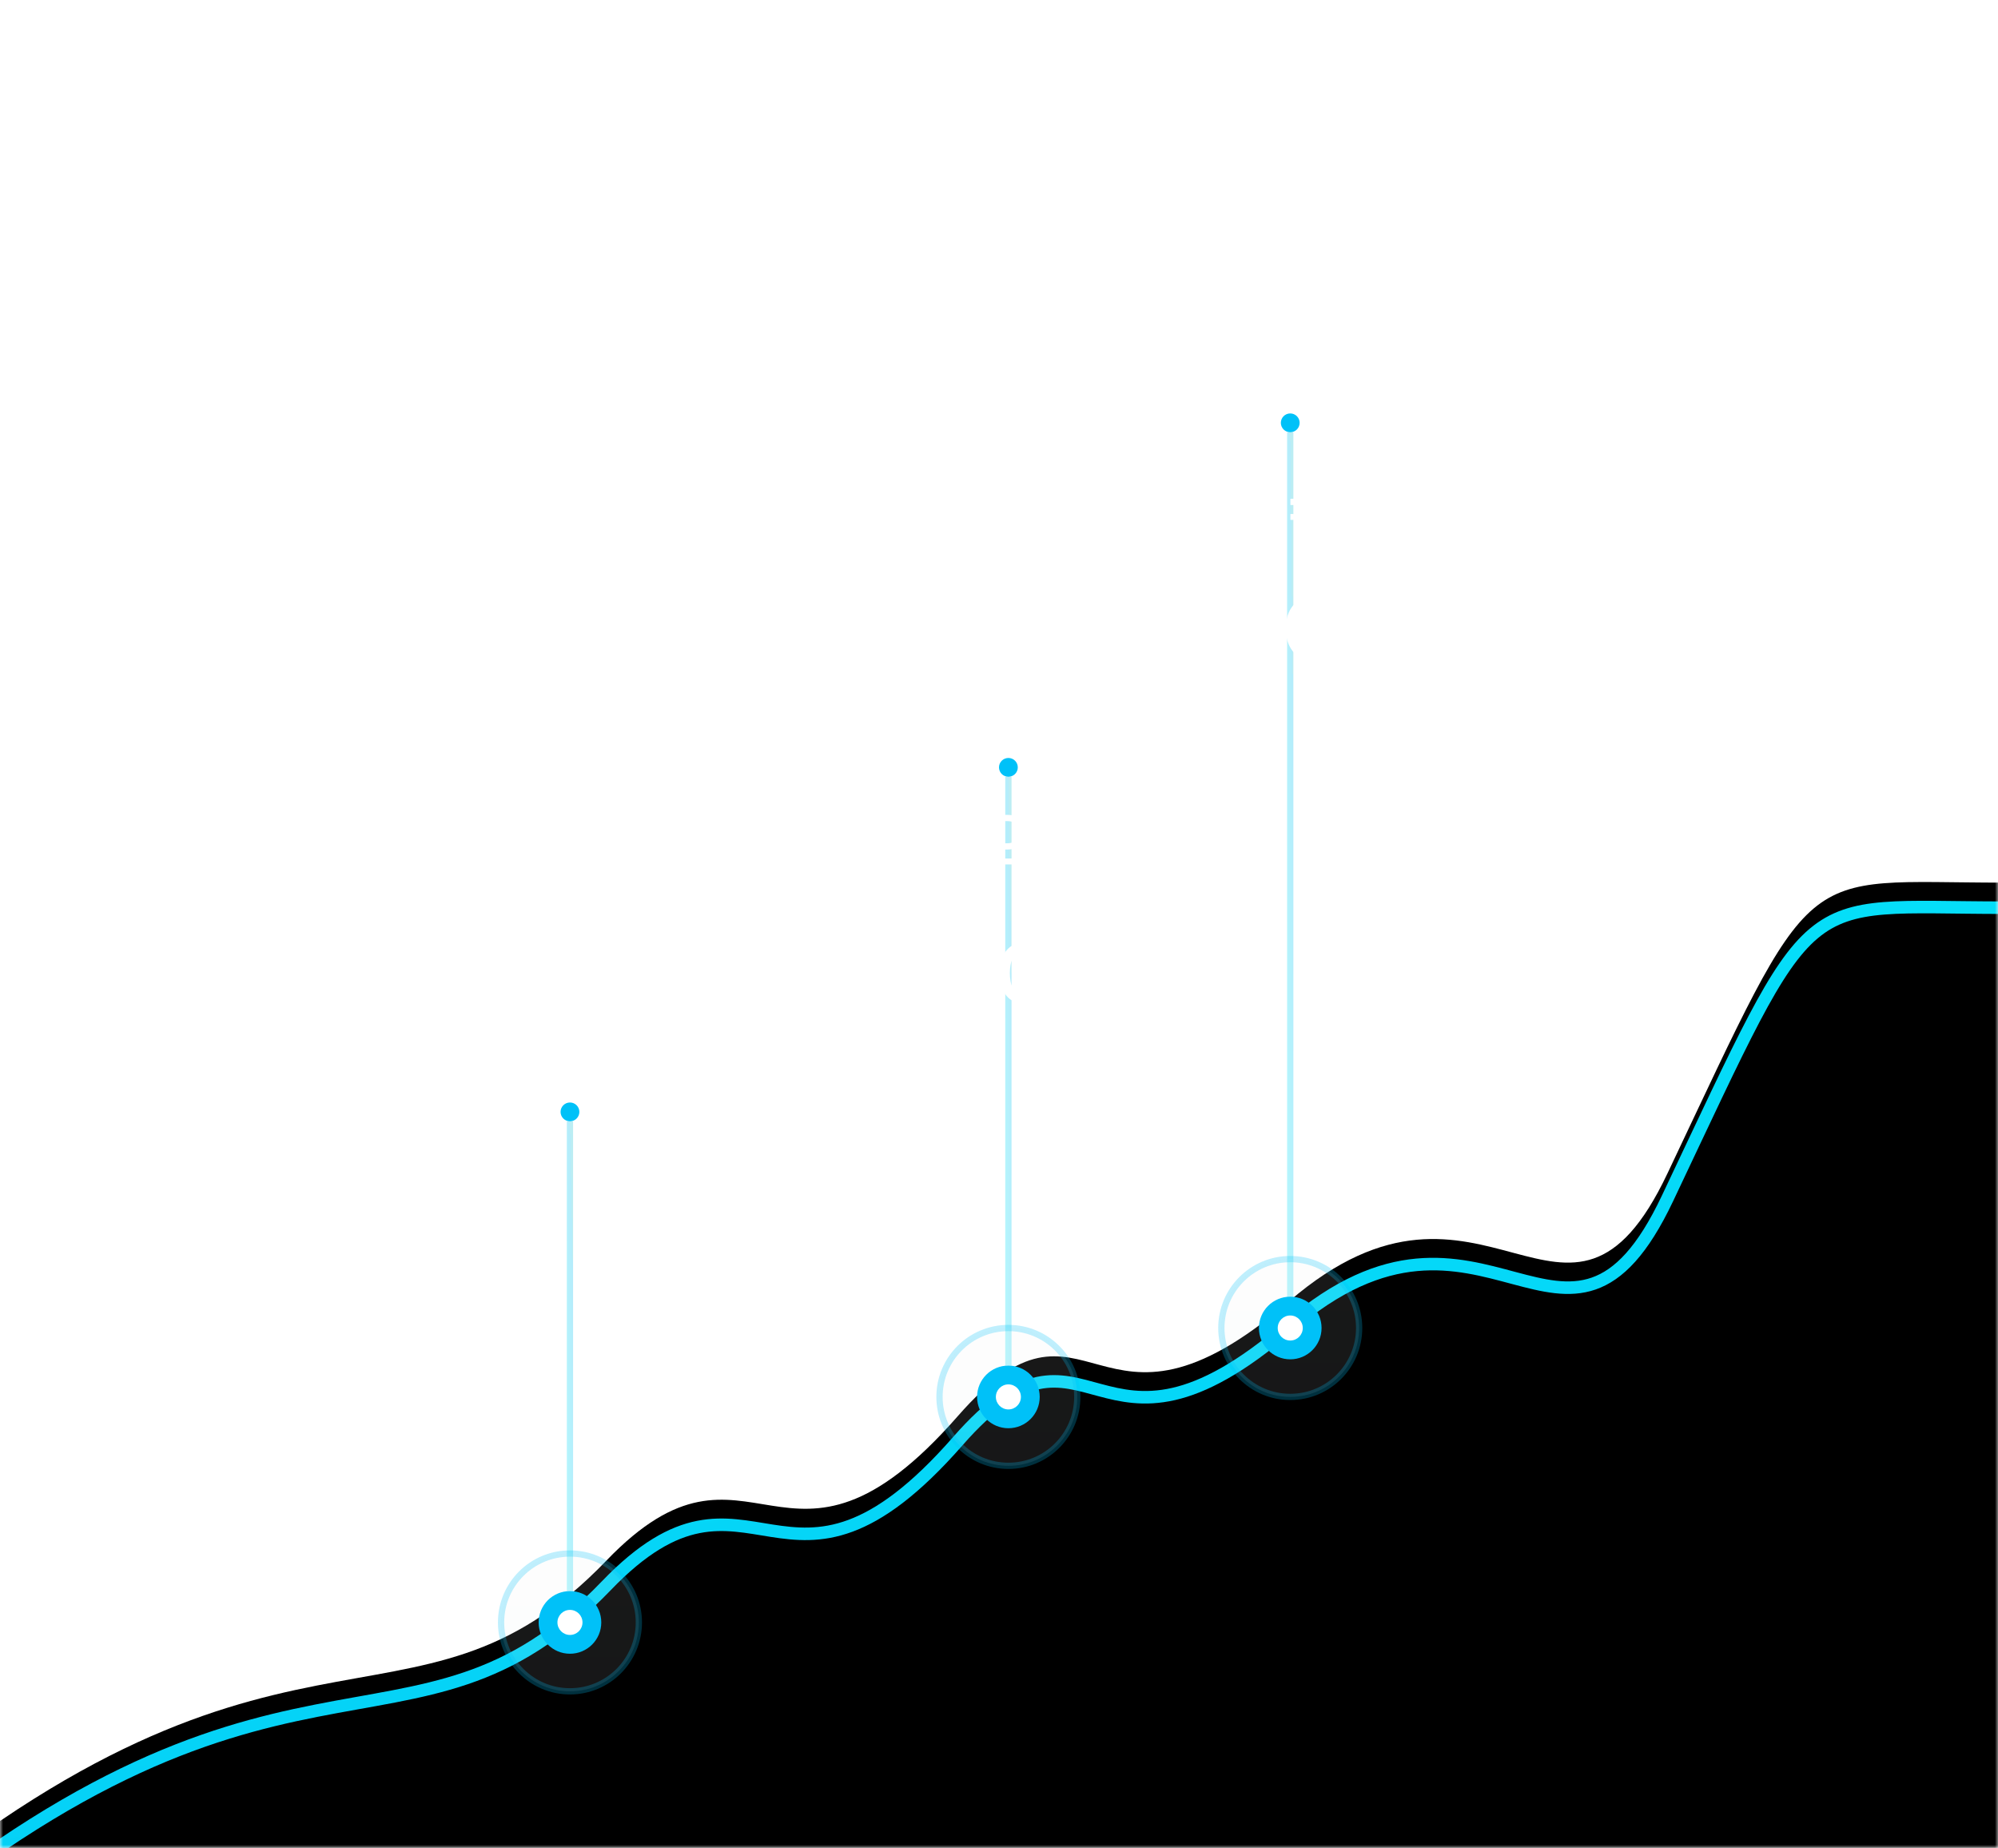 <?xml version="1.0" encoding="UTF-8"?>
<svg width="319px" height="295px" viewBox="0 0 319 295" version="1.1" xmlns="http://www.w3.org/2000/svg" xmlns:xlink="http://www.w3.org/1999/xlink">
    <!-- Generator: Sketch 48.1 (47250) - http://www.bohemiancoding.com/sketch -->
    <title>Group 67</title>
    <desc>Created with Sketch.</desc>
    <defs>
        <rect id="path-1" x="0" y="0" width="319" height="307"></rect>
        <linearGradient x1="50%" y1="0%" x2="0%" y2="71.896%" id="linearGradient-3">
            <stop stop-color="#1DC6DA" offset="0%"></stop>
            <stop stop-color="#05BFF3" offset="0%"></stop>
            <stop stop-color="#05C0F3" offset="0%"></stop>
            <stop stop-color="#05DEF9" offset="100%"></stop>
        </linearGradient>
        <path d="M3.847,183.113 C71.463,241.807 92.547,210.131 123.817,242.672 C147.05,266.849 152.297,234.183 179.93,265.743 C201.07,289.89 201.654,257.198 232.834,284.081 C264.014,310.965 277.306,270.903 293.218,304.463 C317.353,355.371 313.42,350.9 347,350.9 C380.58,350.9 355.833,187.43 402.944,187.43 C472.286,187.43 440.213,222.983 492.05,205.263 C551.942,184.789 546.994,254.301 573.648,259.494 C605.328,265.665 607.608,164.837 653.165,150.213 C679.499,141.76 704.081,173.473 743.965,187.43 C783.849,201.387 815.416,161.577 832,161.577 C959.952,161.577 -63.768,124.418 3.847,183.113 Z" id="path-4"></path>
        <filter x="-2.0%" y="-7.4%" width="104.0%" height="116.8%" filterUnits="objectBoundingBox" id="filter-5">
            <feMorphology radius="1" operator="dilate" in="SourceAlpha" result="shadowSpreadOuter1"></feMorphology>
            <feOffset dx="0" dy="2" in="shadowSpreadOuter1" result="shadowOffsetOuter1"></feOffset>
            <feMorphology radius="1" operator="erode" in="SourceAlpha" result="shadowInner"></feMorphology>
            <feOffset dx="0" dy="2" in="shadowInner" result="shadowInner"></feOffset>
            <feComposite in="shadowOffsetOuter1" in2="shadowInner" operator="out" result="shadowOffsetOuter1"></feComposite>
            <feGaussianBlur stdDeviation="5" in="shadowOffsetOuter1" result="shadowBlurOuter1"></feGaussianBlur>
            <feColorMatrix values="0 0 0 0 0   0 0 0 0 0   0 0 0 0 0  0 0 0 0.146 0" type="matrix" in="shadowBlurOuter1"></feColorMatrix>
        </filter>
        <linearGradient x1="50%" y1="100%" x2="50%" y2="0%" id="linearGradient-6">
            <stop stop-color="#E6E9F0" offset="0%"></stop>
            <stop stop-color="#EEF1F5" offset="100%"></stop>
        </linearGradient>
    </defs>
    <g id="Landing-MHT-Warm-Floor" stroke="none" stroke-width="1" fill="none" fill-rule="evenodd">
        <g id="Group-67" transform="translate(0, -12)">
            <mask id="mask-2" fill="white">
                <use xlink:href="#path-1"></use>
            </mask>
            <g id="Mask"></g>
            <g id="Group-69" mask="url(#mask-2)">
                <g transform="translate(-27, 8)">
                    <g id="LIKES_GRAPH" transform="translate(421.858, 249.901) scale(1, -1) translate(-421.858, -249.901) ">
                        <use fill="black" fill-opacity="1" filter="url(#filter-5)" xlink:href="#path-4"></use>
                        <use stroke="url(#linearGradient-3)" stroke-width="2" xlink:href="#path-4"></use>
                    </g>
                    <g id="Group-61" stroke-width="1" fill-rule="evenodd" transform="translate(138, 0)">
                        <g id="Group-3-Copy-2" fill="#FFFFFF">
                            <path d="M4.424,14.168 C1.68,14.168 0.574,11.942 0.574,9.352 C0.574,6.65 1.988,4.522 4.69,4.522 C5.852,4.522 6.748,4.942 7.378,5.558 L6.608,6.804 C6.118,6.286 5.586,5.978 4.69,5.978 C3.136,5.978 2.226,7.42 2.226,9.058 C2.226,9.156 2.226,9.24 2.24,9.324 C2.66,8.694 3.64,8.022 4.746,8.022 C6.426,8.022 7.868,9.044 7.868,11.032 C7.868,12.768 6.51,14.168 4.424,14.168 Z M4.34,12.712 C5.572,12.712 6.216,11.844 6.216,11.088 C6.216,9.94 5.32,9.422 4.298,9.422 C3.5,9.422 2.73,9.856 2.254,10.528 C2.352,11.536 2.898,12.712 4.34,12.712 Z M19.292,14 L17.444,14 L15.372,11.214 L14.434,12.18 L14.434,14 L12.964,14 L12.964,7.238 L14.434,7.238 L14.434,10.5 L17.416,7.238 L19.236,7.238 L16.422,10.304 L19.292,14 Z M19.628,14.168 L19.628,12.964 C20.202,12.964 20.524,12.306 20.748,10.528 L21.154,7.238 L26.376,7.238 L26.376,14 L24.906,14 L24.906,8.526 L22.456,8.526 L22.218,10.696 C21.952,13.146 21.112,14.168 19.628,14.168 Z M29.694,14 L28.28,14 L28.28,7.238 L29.75,7.238 L29.75,11.788 L32.858,7.238 L34.328,7.238 L34.328,14 L32.858,14 L32.858,9.324 L29.694,14 Z M39.354,14.168 C37.324,14.168 35.812,12.754 35.812,10.612 C35.812,8.652 37.24,7.07 39.242,7.07 C41.272,7.07 42.574,8.624 42.574,10.752 L42.574,11.102 L37.352,11.102 C37.464,12.124 38.234,12.964 39.508,12.964 C40.166,12.964 40.95,12.698 41.426,12.222 L42.098,13.188 C41.426,13.832 40.432,14.168 39.354,14.168 Z M41.146,10.066 C41.118,9.268 40.572,8.274 39.242,8.274 C37.982,8.274 37.408,9.24 37.338,10.066 L41.146,10.066 Z M45.5,14 L44.03,14 L44.03,7.238 L45.5,7.238 L45.5,9.898 L48.608,9.898 L48.608,7.238 L50.078,7.238 L50.078,14 L48.608,14 L48.608,11.186 L45.5,11.186 L45.5,14 Z M54.684,14 L53.214,14 L53.214,8.526 L51.282,8.526 L51.282,7.238 L56.63,7.238 L56.63,8.526 L54.684,8.526 L54.684,14 Z M60.886,14.168 C58.744,14.168 57.414,12.558 57.414,10.612 C57.414,8.68 58.744,7.07 60.886,7.07 C63.056,7.07 64.372,8.68 64.372,10.612 C64.372,12.558 63.056,14.168 60.886,14.168 Z M60.886,12.866 C62.146,12.866 62.846,11.816 62.846,10.612 C62.846,9.422 62.146,8.372 60.886,8.372 C59.64,8.372 58.94,9.422 58.94,10.612 C58.94,11.816 59.64,12.866 60.886,12.866 Z M70,14 L65.856,14 L65.856,7.238 L69.902,7.238 C71.19,7.238 71.904,8.008 71.904,8.974 C71.904,9.786 71.386,10.332 70.77,10.514 C71.498,10.682 72.044,11.368 72.044,12.166 C72.044,13.216 71.316,14 70,14 Z M69.692,12.712 C70.21,12.712 70.532,12.432 70.532,11.956 C70.532,11.55 70.238,11.186 69.692,11.186 L67.326,11.186 L67.326,12.712 L69.692,12.712 Z M69.65,9.898 C70.126,9.898 70.406,9.604 70.406,9.226 C70.406,8.806 70.126,8.526 69.65,8.526 L67.326,8.526 L67.326,9.898 L69.65,9.898 Z M83.51,14 L82.04,14 L82.04,8.526 L78.932,8.526 L78.932,14 L77.462,14 L77.462,7.238 L83.51,7.238 L83.51,14 Z M88.466,14.168 C86.324,14.168 84.994,12.558 84.994,10.612 C84.994,8.68 86.324,7.07 88.466,7.07 C90.636,7.07 91.952,8.68 91.952,10.612 C91.952,12.558 90.636,14.168 88.466,14.168 Z M88.466,12.866 C89.726,12.866 90.426,11.816 90.426,10.612 C90.426,9.422 89.726,8.372 88.466,8.372 C87.22,8.372 86.52,9.422 86.52,10.612 C86.52,11.816 87.22,12.866 88.466,12.866 Z M99.568,14 L97.776,14 L101.304,6.104 L96.46,6.104 L96.46,4.662 L103.194,4.662 L103.194,5.796 L99.568,14 Z M107.842,14.168 C105.224,14.168 104.104,11.69 104.104,9.338 C104.104,6.986 105.224,4.522 107.842,4.522 C110.46,4.522 111.58,6.986 111.58,9.338 C111.58,11.69 110.46,14.168 107.842,14.168 Z M107.842,12.712 C109.368,12.712 109.914,11.116 109.914,9.338 C109.914,7.56 109.368,5.978 107.842,5.978 C106.316,5.978 105.77,7.56 105.77,9.338 C105.77,11.116 106.316,12.712 107.842,12.712 Z M120.064,14.168 C117.446,14.168 116.326,11.69 116.326,9.338 C116.326,6.986 117.446,4.522 120.064,4.522 C122.682,4.522 123.802,6.986 123.802,9.338 C123.802,11.69 122.682,14.168 120.064,14.168 Z M120.064,12.712 C121.59,12.712 122.136,11.116 122.136,9.338 C122.136,7.56 121.59,5.978 120.064,5.978 C118.538,5.978 117.992,7.56 117.992,9.338 C117.992,11.116 118.538,12.712 120.064,12.712 Z M128.688,14.168 C126.07,14.168 124.95,11.69 124.95,9.338 C124.95,6.986 126.07,4.522 128.688,4.522 C131.306,4.522 132.426,6.986 132.426,9.338 C132.426,11.69 131.306,14.168 128.688,14.168 Z M128.688,12.712 C130.214,12.712 130.76,11.116 130.76,9.338 C130.76,7.56 130.214,5.978 128.688,5.978 C127.162,5.978 126.616,7.56 126.616,9.338 C126.616,11.116 127.162,12.712 128.688,12.712 Z M137.312,14.168 C134.694,14.168 133.574,11.69 133.574,9.338 C133.574,6.986 134.694,4.522 137.312,4.522 C139.93,4.522 141.05,6.986 141.05,9.338 C141.05,11.69 139.93,14.168 137.312,14.168 Z M137.312,12.712 C138.838,12.712 139.384,11.116 139.384,9.338 C139.384,7.56 138.838,5.978 137.312,5.978 C135.786,5.978 135.24,7.56 135.24,9.338 C135.24,11.116 135.786,12.712 137.312,12.712 Z M145.748,8.622 L146.759,8.622 L146.759,4.083 L149.362,4.083 C149.846,4.083 150.287,4.138 150.685,4.247 C151.084,4.356 151.425,4.522 151.71,4.745 C151.994,4.968 152.217,5.25 152.379,5.591 C152.54,5.933 152.62,6.341 152.62,6.815 C152.62,7.289 152.535,7.702 152.364,8.053 C152.194,8.404 151.961,8.695 151.667,8.928 C151.373,9.16 151.027,9.333 150.629,9.447 C150.23,9.561 149.799,9.618 149.334,9.618 L147.897,9.618 L147.897,11.055 L150.187,11.055 L150.187,11.994 L147.897,11.994 L147.897,14 L146.759,14 L146.759,11.994 L145.748,11.994 L145.748,11.055 L146.759,11.055 L146.759,9.618 L145.748,9.618 L145.748,8.622 Z M149.362,8.622 C150.017,8.622 150.531,8.473 150.906,8.174 C151.281,7.875 151.468,7.422 151.468,6.815 C151.468,6.208 151.281,5.767 150.906,5.492 C150.531,5.217 150.017,5.079 149.362,5.079 L147.897,5.079 L147.897,8.622 L149.362,8.622 Z M2.366,24.662 L2.366,27.14 C2.366,28.484 3.024,29.072 4.256,29.072 C4.984,29.072 5.67,28.932 6.202,28.722 L6.202,24.662 L7.84,24.662 L7.84,34 L6.202,34 L6.202,30.164 C5.656,30.36 4.858,30.514 4.088,30.514 C1.792,30.514 0.728,29.17 0.728,27.14 L0.728,24.662 L2.366,24.662 Z M11.2,34 L9.786,34 L9.786,27.238 L11.256,27.238 L11.256,31.788 L14.364,27.238 L15.834,27.238 L15.834,34 L14.364,34 L14.364,29.324 L11.2,34 Z M20.818,34.168 C18.76,34.168 17.318,32.67 17.318,30.612 C17.318,28.568 18.76,27.07 20.818,27.07 C22.134,27.07 22.932,27.63 23.408,28.274 L22.442,29.17 C22.064,28.638 21.546,28.372 20.888,28.372 C19.656,28.372 18.844,29.296 18.844,30.612 C18.844,31.928 19.656,32.866 20.888,32.866 C21.546,32.866 22.064,32.586 22.442,32.068 L23.408,32.964 C22.932,33.608 22.134,34.168 20.818,34.168 Z M27.398,34 L25.928,34 L25.928,28.526 L23.996,28.526 L23.996,27.238 L29.344,27.238 L29.344,28.526 L27.398,28.526 L27.398,34 Z M36.148,34 L34.678,34 L34.678,33.272 C34.174,33.846 33.39,34.168 32.494,34.168 C31.388,34.168 30.142,33.426 30.142,31.928 C30.142,30.374 31.388,29.73 32.494,29.73 C33.404,29.73 34.188,30.024 34.678,30.598 L34.678,29.59 C34.678,28.806 34.034,28.33 33.096,28.33 C32.34,28.33 31.682,28.61 31.094,29.184 L30.492,28.162 C31.276,27.42 32.256,27.07 33.334,27.07 C34.832,27.07 36.148,27.7 36.148,29.52 L36.148,34 Z M33.068,33.16 C33.712,33.16 34.342,32.922 34.678,32.46 L34.678,31.438 C34.342,30.976 33.712,30.738 33.068,30.738 C32.242,30.738 31.626,31.214 31.626,31.956 C31.626,32.684 32.242,33.16 33.068,33.16 Z M39.494,34 L37.814,34 L39.48,31.48 C38.598,31.284 37.898,30.556 37.898,29.394 C37.898,28.232 38.682,27.238 40.138,27.238 L44.002,27.238 L44.002,34 L42.532,34 L42.532,31.55 L40.978,31.55 L39.494,34 Z M40.32,30.262 L42.532,30.262 L42.532,28.526 L40.32,28.526 C39.76,28.526 39.396,28.89 39.396,29.394 C39.396,29.898 39.732,30.262 40.32,30.262 Z M55.552,34 L54.082,34 L54.082,28.526 L50.974,28.526 L50.974,34 L49.504,34 L49.504,27.238 L55.552,27.238 L55.552,34 Z M61.096,34.168 C60.242,34.168 59.472,33.79 58.926,33.062 L58.926,36.576 L57.456,36.576 L57.456,27.238 L58.926,27.238 L58.926,28.162 C59.43,27.49 60.214,27.07 61.096,27.07 C62.846,27.07 64.092,28.386 64.092,30.612 C64.092,32.838 62.846,34.168 61.096,34.168 Z M60.662,32.866 C61.824,32.866 62.566,31.928 62.566,30.612 C62.566,29.31 61.824,28.372 60.662,28.372 C59.976,28.372 59.248,28.778 58.926,29.282 L58.926,31.956 C59.248,32.446 59.976,32.866 60.662,32.866 Z M66.962,34 L65.548,34 L65.548,27.238 L67.018,27.238 L67.018,31.788 L70.126,27.238 L71.596,27.238 L71.596,34 L70.126,34 L70.126,29.324 L66.962,34 Z M76.552,32.866 C77.812,32.866 78.512,31.816 78.512,30.584 C78.512,29.422 77.812,28.372 76.552,28.372 C75.306,28.372 74.606,29.422 74.606,30.584 C74.606,31.816 75.306,32.866 76.552,32.866 Z M76.552,34.168 C74.368,34.168 73.094,32.502 73.094,30.304 C73.094,27.014 74.228,25.572 76.496,25.292 C77.938,25.082 78.344,24.914 78.344,24.662 L79.786,24.662 C79.786,25.978 78.022,26.328 76.902,26.454 C75.278,26.636 74.578,27.434 74.396,28.26 C74.942,27.518 75.852,27.07 76.832,27.07 C78.75,27.07 80.024,28.722 80.024,30.598 C80.024,32.502 78.75,34.168 76.552,34.168 Z M81.578,27.238 L83.048,27.238 L83.048,29.688 L85.442,29.688 C86.94,29.688 87.682,30.682 87.682,31.844 C87.682,33.006 86.898,34 85.442,34 L81.578,34 L81.578,27.238 Z M85.26,30.976 L83.048,30.976 L83.048,32.712 L85.26,32.712 C85.848,32.712 86.184,32.348 86.184,31.844 C86.184,31.34 85.848,30.976 85.26,30.976 Z M90.174,34 L88.704,34 L88.704,27.238 L90.174,27.238 L90.174,34 Z M91.378,34.168 L91.378,32.964 C91.952,32.964 92.274,32.306 92.498,30.528 L92.904,27.238 L98.126,27.238 L98.126,34 L96.656,34 L96.656,28.526 L94.206,28.526 L93.968,30.696 C93.702,33.146 92.862,34.168 91.378,34.168 Z M100.03,27.238 L101.5,27.238 L101.5,29.688 L103.894,29.688 C105.392,29.688 106.134,30.682 106.134,31.844 C106.134,33.006 105.35,34 103.894,34 L100.03,34 L100.03,27.238 Z M103.712,30.976 L101.5,30.976 L101.5,32.712 L103.712,32.712 C104.3,32.712 104.636,32.348 104.636,31.844 C104.636,31.34 104.3,30.976 103.712,30.976 Z M114.562,34 L112.924,34 L112.924,26.79 L111.398,28.372 L110.446,27.378 L113.134,24.662 L114.562,24.662 L114.562,34 Z M122.038,34 L120.4,34 L120.4,31.886 L115.948,31.886 L115.948,30.57 L119.784,24.662 L122.038,24.662 L122.038,30.444 L123.284,30.444 L123.284,31.886 L122.038,31.886 L122.038,34 Z M120.4,30.444 L120.4,26.132 L117.558,30.444 L120.4,30.444 Z M127.162,34 L125.37,34 L128.898,26.104 L124.054,26.104 L124.054,24.662 L130.788,24.662 L130.788,25.796 L127.162,34 Z M139.034,34.168 C136.416,34.168 135.296,31.69 135.296,29.338 C135.296,26.986 136.416,24.522 139.034,24.522 C141.652,24.522 142.772,26.986 142.772,29.338 C142.772,31.69 141.652,34.168 139.034,34.168 Z M139.034,32.712 C140.56,32.712 141.106,31.116 141.106,29.338 C141.106,27.56 140.56,25.978 139.034,25.978 C137.508,25.978 136.962,27.56 136.962,29.338 C136.962,31.116 137.508,32.712 139.034,32.712 Z M147.658,34.168 C145.04,34.168 143.92,31.69 143.92,29.338 C143.92,26.986 145.04,24.522 147.658,24.522 C150.276,24.522 151.396,26.986 151.396,29.338 C151.396,31.69 150.276,34.168 147.658,34.168 Z M147.658,32.712 C149.184,32.712 149.73,31.116 149.73,29.338 C149.73,27.56 149.184,25.978 147.658,25.978 C146.132,25.978 145.586,27.56 145.586,29.338 C145.586,31.116 146.132,32.712 147.658,32.712 Z M156.282,34.168 C153.664,34.168 152.544,31.69 152.544,29.338 C152.544,26.986 153.664,24.522 156.282,24.522 C158.9,24.522 160.02,26.986 160.02,29.338 C160.02,31.69 158.9,34.168 156.282,34.168 Z M156.282,32.712 C157.808,32.712 158.354,31.116 158.354,29.338 C158.354,27.56 157.808,25.978 156.282,25.978 C154.756,25.978 154.21,27.56 154.21,29.338 C154.21,31.116 154.756,32.712 156.282,32.712 Z M164.718,28.622 L165.729,28.622 L165.729,24.083 L168.332,24.083 C168.816,24.083 169.257,24.138 169.655,24.247 C170.054,24.356 170.395,24.522 170.68,24.745 C170.964,24.968 171.187,25.25 171.349,25.591 C171.51,25.933 171.59,26.341 171.59,26.815 C171.59,27.289 171.505,27.702 171.334,28.053 C171.164,28.404 170.931,28.695 170.637,28.928 C170.343,29.16 169.997,29.333 169.599,29.447 C169.2,29.561 168.769,29.618 168.304,29.618 L166.867,29.618 L166.867,31.055 L169.157,31.055 L169.157,31.994 L166.867,31.994 L166.867,34 L165.729,34 L165.729,31.994 L164.718,31.994 L164.718,31.055 L165.729,31.055 L165.729,29.618 L164.718,29.618 L164.718,28.622 Z M168.332,28.622 C168.987,28.622 169.501,28.473 169.876,28.174 C170.251,27.875 170.438,27.422 170.438,26.815 C170.438,26.208 170.251,25.767 169.876,25.492 C169.501,25.217 168.987,25.079 168.332,25.079 L166.867,25.079 L166.867,28.622 L168.332,28.622 Z M5.348,54.168 C2.548,54.168 0.574,52.124 0.574,49.338 C0.574,46.552 2.548,44.508 5.348,44.508 C8.148,44.508 10.122,46.552 10.122,49.338 C10.122,52.124 8.148,54.168 5.348,54.168 Z M5.348,52.712 C7.224,52.712 8.442,51.256 8.442,49.338 C8.442,47.406 7.224,45.964 5.348,45.964 C3.458,45.964 2.254,47.406 2.254,49.338 C2.254,51.256 3.458,52.712 5.348,52.712 Z M17.99,54 L16.142,54 L14.07,51.214 L13.132,52.18 L13.132,54 L11.662,54 L11.662,47.238 L13.132,47.238 L13.132,50.5 L16.114,47.238 L17.934,47.238 L15.12,50.304 L17.99,54 Z M18.732,56.646 L18.956,55.33 C19.11,55.4 19.348,55.442 19.516,55.442 C19.978,55.442 20.286,55.302 20.482,54.854 L20.818,54.084 L18.046,47.238 L19.614,47.238 L21.588,52.306 L23.562,47.238 L25.144,47.238 L21.882,55.218 C21.42,56.366 20.608,56.73 19.558,56.744 C19.348,56.744 18.942,56.702 18.732,56.646 Z M32.116,54 L30.646,54 L30.646,48.526 L27.538,48.526 L27.538,54 L26.068,54 L26.068,47.238 L32.116,47.238 L32.116,54 Z M35.434,54 L34.02,54 L34.02,47.238 L35.49,47.238 L35.49,51.788 L38.598,47.238 L40.068,47.238 L40.068,54 L38.598,54 L38.598,49.324 L35.434,54 Z M44.674,54 L43.204,54 L43.204,48.526 L41.272,48.526 L41.272,47.238 L46.62,47.238 L46.62,48.526 L44.674,48.526 L44.674,54 Z M50.946,54.168 C48.916,54.168 47.404,52.754 47.404,50.612 C47.404,48.652 48.832,47.07 50.834,47.07 C52.864,47.07 54.166,48.624 54.166,50.752 L54.166,51.102 L48.944,51.102 C49.056,52.124 49.826,52.964 51.1,52.964 C51.758,52.964 52.542,52.698 53.018,52.222 L53.69,53.188 C53.018,53.832 52.024,54.168 50.946,54.168 Z M52.738,50.066 C52.71,49.268 52.164,48.274 50.834,48.274 C49.574,48.274 49,49.24 48.93,50.066 L52.738,50.066 Z M58.702,54.168 C56.644,54.168 55.202,52.67 55.202,50.612 C55.202,48.568 56.644,47.07 58.702,47.07 C60.018,47.07 60.816,47.63 61.292,48.274 L60.326,49.17 C59.948,48.638 59.43,48.372 58.772,48.372 C57.54,48.372 56.728,49.296 56.728,50.612 C56.728,51.928 57.54,52.866 58.772,52.866 C59.43,52.866 59.948,52.586 60.326,52.068 L61.292,52.964 C60.816,53.608 60.018,54.168 58.702,54.168 Z M62.58,47.238 L64.05,47.238 L64.05,49.688 L66.444,49.688 C67.942,49.688 68.684,50.682 68.684,51.844 C68.684,53.006 67.9,54 66.444,54 L62.58,54 L62.58,47.238 Z M66.262,50.976 L64.05,50.976 L64.05,52.712 L66.262,52.712 C66.85,52.712 67.186,52.348 67.186,51.844 C67.186,51.34 66.85,50.976 66.262,50.976 Z M76.174,54.168 C74.788,54.168 73.738,53.734 73.066,53.076 L73.752,52.138 C74.382,52.698 75.278,52.964 76.174,52.964 C77.21,52.964 77.826,52.6 77.826,52.054 C77.826,51.41 77.084,51.172 76.048,51.172 L74.606,51.172 L74.606,49.996 L76.048,49.996 C77.056,49.996 77.7,49.702 77.7,49.114 C77.7,48.624 77.014,48.274 76.076,48.274 C75.166,48.274 74.452,48.54 73.906,49.086 L73.178,48.19 C73.822,47.532 74.774,47.084 76.006,47.084 C77.994,47.07 79.226,47.77 79.226,48.918 C79.226,49.842 78.288,50.416 77.434,50.542 C78.246,50.598 79.366,51.102 79.366,52.166 C79.366,53.328 78.162,54.168 76.174,54.168 Z M86.45,54 L84.98,54 L84.98,53.272 C84.476,53.846 83.692,54.168 82.796,54.168 C81.69,54.168 80.444,53.426 80.444,51.928 C80.444,50.374 81.69,49.73 82.796,49.73 C83.706,49.73 84.49,50.024 84.98,50.598 L84.98,49.59 C84.98,48.806 84.336,48.33 83.398,48.33 C82.642,48.33 81.984,48.61 81.396,49.184 L80.794,48.162 C81.578,47.42 82.558,47.07 83.636,47.07 C85.134,47.07 86.45,47.7 86.45,49.52 L86.45,54 Z M83.37,53.16 C84.014,53.16 84.644,52.922 84.98,52.46 L84.98,51.438 C84.644,50.976 84.014,50.738 83.37,50.738 C82.544,50.738 81.928,51.214 81.928,51.956 C81.928,52.684 82.544,53.16 83.37,53.16 Z M98,54 L96.53,54 L96.53,48.526 L93.422,48.526 L93.422,54 L91.952,54 L91.952,47.238 L98,47.238 L98,54 Z M102.956,54.168 C100.814,54.168 99.484,52.558 99.484,50.612 C99.484,48.68 100.814,47.07 102.956,47.07 C105.126,47.07 106.442,48.68 106.442,50.612 C106.442,52.558 105.126,54.168 102.956,54.168 Z M102.956,52.866 C104.216,52.866 104.916,51.816 104.916,50.612 C104.916,49.422 104.216,48.372 102.956,48.372 C101.71,48.372 101.01,49.422 101.01,50.612 C101.01,51.816 101.71,52.866 102.956,52.866 Z M107.226,54.168 L107.226,52.964 C107.8,52.964 108.122,52.306 108.346,50.528 L108.752,47.238 L113.974,47.238 L113.974,54 L112.504,54 L112.504,48.526 L110.054,48.526 L109.816,50.696 C109.55,53.146 108.71,54.168 107.226,54.168 Z M124.6,47.238 L124.6,48.526 L120.946,48.526 L120.946,54 L119.476,54 L119.476,47.238 L124.6,47.238 Z M128.856,54.168 C126.714,54.168 125.384,52.558 125.384,50.612 C125.384,48.68 126.714,47.07 128.856,47.07 C131.026,47.07 132.342,48.68 132.342,50.612 C132.342,52.558 131.026,54.168 128.856,54.168 Z M128.856,52.866 C130.116,52.866 130.816,51.816 130.816,50.612 C130.816,49.422 130.116,48.372 128.856,48.372 C127.61,48.372 126.91,49.422 126.91,50.612 C126.91,51.816 127.61,52.866 128.856,52.866 Z M133.126,55.722 L133.126,52.782 C133.7,52.642 134.022,52.306 134.246,50.528 L134.652,47.238 L139.874,47.238 L139.874,52.712 L140.616,52.712 L140.616,55.722 L139.146,55.722 L139.146,54 L134.596,54 L134.596,55.722 L133.126,55.722 Z M135.954,48.526 L135.716,50.696 C135.618,51.634 135.296,52.292 134.82,52.712 L138.404,52.712 L138.404,48.526 L135.954,48.526 Z M147.42,54 L145.95,54 L145.95,53.272 C145.446,53.846 144.662,54.168 143.766,54.168 C142.66,54.168 141.414,53.426 141.414,51.928 C141.414,50.374 142.66,49.73 143.766,49.73 C144.676,49.73 145.46,50.024 145.95,50.598 L145.95,49.59 C145.95,48.806 145.306,48.33 144.368,48.33 C143.612,48.33 142.954,48.61 142.366,49.184 L141.764,48.162 C142.548,47.42 143.528,47.07 144.606,47.07 C146.104,47.07 147.42,47.7 147.42,49.52 L147.42,54 Z M144.34,53.16 C144.984,53.16 145.614,52.922 145.95,52.46 L145.95,51.438 C145.614,50.976 144.984,50.738 144.34,50.738 C143.514,50.738 142.898,51.214 142.898,51.956 C142.898,52.684 143.514,53.16 144.34,53.16 Z" id="6-клиентов-по-70-000"></path>
                        </g>
                        <g id="Group-19" transform="translate(84, 70)">
                            <rect id="Rectangle-5" fill="url(#linearGradient-3)" opacity="0.3" x="10.5" y="3" width="1" height="140"></rect>
                            <circle id="Oval-2" stroke-opacity="0.25" stroke="#00C1F8" fill-opacity="0.1" fill="url(#linearGradient-6)" cx="11" cy="146" r="11"></circle>
                            <circle id="Oval" fill="#00C1F8" cx="11" cy="146" r="5"></circle>
                            <circle id="Oval-Copy" fill="#FFFFFF" cx="11" cy="146" r="2"></circle>
                            <circle id="Oval-Copy-2" fill="#00C1F8" cx="11" cy="1.5" r="1.5"></circle>
                        </g>
                    </g>
                    <g id="Group-18" stroke-width="1" fill-rule="evenodd" transform="translate(92, 75)">
                        <path d="M6.982,14 L5.344,14 L5.344,11.886 L0.892,11.886 L0.892,10.57 L4.728,4.662 L6.982,4.662 L6.982,10.444 L8.228,10.444 L8.228,11.886 L6.982,11.886 L6.982,14 Z M5.344,10.444 L5.344,6.132 L2.502,10.444 L5.344,10.444 Z M19.498,14 L17.65,14 L15.578,11.214 L14.64,12.18 L14.64,14 L13.17,14 L13.17,7.238 L14.64,7.238 L14.64,10.5 L17.622,7.238 L19.442,7.238 L16.628,10.304 L19.498,14 Z M19.834,14.168 L19.834,12.964 C20.408,12.964 20.73,12.306 20.954,10.528 L21.36,7.238 L26.582,7.238 L26.582,14 L25.112,14 L25.112,8.526 L22.662,8.526 L22.424,10.696 C22.158,13.146 21.318,14.168 19.834,14.168 Z M29.9,14 L28.486,14 L28.486,7.238 L29.956,7.238 L29.956,11.788 L33.064,7.238 L34.534,7.238 L34.534,14 L33.064,14 L33.064,9.324 L29.9,14 Z M39.56,14.168 C37.53,14.168 36.018,12.754 36.018,10.612 C36.018,8.652 37.446,7.07 39.448,7.07 C41.478,7.07 42.78,8.624 42.78,10.752 L42.78,11.102 L37.558,11.102 C37.67,12.124 38.44,12.964 39.714,12.964 C40.372,12.964 41.156,12.698 41.632,12.222 L42.304,13.188 C41.632,13.832 40.638,14.168 39.56,14.168 Z M41.352,10.066 C41.324,9.268 40.778,8.274 39.448,8.274 C38.188,8.274 37.614,9.24 37.544,10.066 L41.352,10.066 Z M45.706,14 L44.236,14 L44.236,7.238 L45.706,7.238 L45.706,9.898 L48.814,9.898 L48.814,7.238 L50.284,7.238 L50.284,14 L48.814,14 L48.814,11.186 L45.706,11.186 L45.706,14 Z M54.89,14 L53.42,14 L53.42,8.526 L51.488,8.526 L51.488,7.238 L56.836,7.238 L56.836,8.526 L54.89,8.526 L54.89,14 Z M63.64,14 L62.17,14 L62.17,13.272 C61.666,13.846 60.882,14.168 59.986,14.168 C58.88,14.168 57.634,13.426 57.634,11.928 C57.634,10.374 58.88,9.73 59.986,9.73 C60.896,9.73 61.68,10.024 62.17,10.598 L62.17,9.59 C62.17,8.806 61.526,8.33 60.588,8.33 C59.832,8.33 59.174,8.61 58.586,9.184 L57.984,8.162 C58.768,7.42 59.748,7.07 60.826,7.07 C62.324,7.07 63.64,7.7 63.64,9.52 L63.64,14 Z M60.56,13.16 C61.204,13.16 61.834,12.922 62.17,12.46 L62.17,11.438 C61.834,10.976 61.204,10.738 60.56,10.738 C59.734,10.738 59.118,11.214 59.118,11.956 C59.118,12.684 59.734,13.16 60.56,13.16 Z M78.788,14 L77.318,14 L77.318,8.526 L74.21,8.526 L74.21,14 L72.74,14 L72.74,7.238 L78.788,7.238 L78.788,14 Z M83.744,14.168 C81.602,14.168 80.272,12.558 80.272,10.612 C80.272,8.68 81.602,7.07 83.744,7.07 C85.914,7.07 87.23,8.68 87.23,10.612 C87.23,12.558 85.914,14.168 83.744,14.168 Z M83.744,12.866 C85.004,12.866 85.704,11.816 85.704,10.612 C85.704,9.422 85.004,8.372 83.744,8.372 C82.498,8.372 81.798,9.422 81.798,10.612 C81.798,11.816 82.498,12.866 83.744,12.866 Z M94.846,14 L93.054,14 L96.582,6.104 L91.738,6.104 L91.738,4.662 L98.472,4.662 L98.472,5.796 L94.846,14 Z M103.12,14.168 C100.502,14.168 99.382,11.69 99.382,9.338 C99.382,6.986 100.502,4.522 103.12,4.522 C105.738,4.522 106.858,6.986 106.858,9.338 C106.858,11.69 105.738,14.168 103.12,14.168 Z M103.12,12.712 C104.646,12.712 105.192,11.116 105.192,9.338 C105.192,7.56 104.646,5.978 103.12,5.978 C101.594,5.978 101.048,7.56 101.048,9.338 C101.048,11.116 101.594,12.712 103.12,12.712 Z M115.342,14.168 C112.724,14.168 111.604,11.69 111.604,9.338 C111.604,6.986 112.724,4.522 115.342,4.522 C117.96,4.522 119.08,6.986 119.08,9.338 C119.08,11.69 117.96,14.168 115.342,14.168 Z M115.342,12.712 C116.868,12.712 117.414,11.116 117.414,9.338 C117.414,7.56 116.868,5.978 115.342,5.978 C113.816,5.978 113.27,7.56 113.27,9.338 C113.27,11.116 113.816,12.712 115.342,12.712 Z M123.966,14.168 C121.348,14.168 120.228,11.69 120.228,9.338 C120.228,6.986 121.348,4.522 123.966,4.522 C126.584,4.522 127.704,6.986 127.704,9.338 C127.704,11.69 126.584,14.168 123.966,14.168 Z M123.966,12.712 C125.492,12.712 126.038,11.116 126.038,9.338 C126.038,7.56 125.492,5.978 123.966,5.978 C122.44,5.978 121.894,7.56 121.894,9.338 C121.894,11.116 122.44,12.712 123.966,12.712 Z M132.59,14.168 C129.972,14.168 128.852,11.69 128.852,9.338 C128.852,6.986 129.972,4.522 132.59,4.522 C135.208,4.522 136.328,6.986 136.328,9.338 C136.328,11.69 135.208,14.168 132.59,14.168 Z M132.59,12.712 C134.116,12.712 134.662,11.116 134.662,9.338 C134.662,7.56 134.116,5.978 132.59,5.978 C131.064,5.978 130.518,7.56 130.518,9.338 C130.518,11.116 131.064,12.712 132.59,12.712 Z M141.026,8.622 L142.037,8.622 L142.037,4.083 L144.64,4.083 C145.124,4.083 145.565,4.138 145.963,4.247 C146.362,4.356 146.703,4.522 146.988,4.745 C147.272,4.968 147.495,5.25 147.657,5.591 C147.818,5.933 147.898,6.341 147.898,6.815 C147.898,7.289 147.813,7.702 147.642,8.053 C147.472,8.404 147.239,8.695 146.945,8.928 C146.651,9.16 146.305,9.333 145.907,9.447 C145.508,9.561 145.077,9.618 144.612,9.618 L143.175,9.618 L143.175,11.055 L145.465,11.055 L145.465,11.994 L143.175,11.994 L143.175,14 L142.037,14 L142.037,11.994 L141.026,11.994 L141.026,11.055 L142.037,11.055 L142.037,9.618 L141.026,9.618 L141.026,8.622 Z M144.64,8.622 C145.295,8.622 145.809,8.473 146.184,8.174 C146.559,7.875 146.746,7.422 146.746,6.815 C146.746,6.208 146.559,5.767 146.184,5.492 C145.809,5.217 145.295,5.079 144.64,5.079 L143.175,5.079 L143.175,8.622 L144.64,8.622 Z M2.866,24.662 L2.866,27.14 C2.866,28.484 3.524,29.072 4.756,29.072 C5.484,29.072 6.17,28.932 6.702,28.722 L6.702,24.662 L8.34,24.662 L8.34,34 L6.702,34 L6.702,30.164 C6.156,30.36 5.358,30.514 4.588,30.514 C2.292,30.514 1.228,29.17 1.228,27.14 L1.228,24.662 L2.866,24.662 Z M11.7,34 L10.286,34 L10.286,27.238 L11.756,27.238 L11.756,31.788 L14.864,27.238 L16.334,27.238 L16.334,34 L14.864,34 L14.864,29.324 L11.7,34 Z M21.318,34.168 C19.26,34.168 17.818,32.67 17.818,30.612 C17.818,28.568 19.26,27.07 21.318,27.07 C22.634,27.07 23.432,27.63 23.908,28.274 L22.942,29.17 C22.564,28.638 22.046,28.372 21.388,28.372 C20.156,28.372 19.344,29.296 19.344,30.612 C19.344,31.928 20.156,32.866 21.388,32.866 C22.046,32.866 22.564,32.586 22.942,32.068 L23.908,32.964 C23.432,33.608 22.634,34.168 21.318,34.168 Z M27.898,34 L26.428,34 L26.428,28.526 L24.496,28.526 L24.496,27.238 L29.844,27.238 L29.844,28.526 L27.898,28.526 L27.898,34 Z M36.648,34 L35.178,34 L35.178,33.272 C34.674,33.846 33.89,34.168 32.994,34.168 C31.888,34.168 30.642,33.426 30.642,31.928 C30.642,30.374 31.888,29.73 32.994,29.73 C33.904,29.73 34.688,30.024 35.178,30.598 L35.178,29.59 C35.178,28.806 34.534,28.33 33.596,28.33 C32.84,28.33 32.182,28.61 31.594,29.184 L30.992,28.162 C31.776,27.42 32.756,27.07 33.834,27.07 C35.332,27.07 36.648,27.7 36.648,29.52 L36.648,34 Z M33.568,33.16 C34.212,33.16 34.842,32.922 35.178,32.46 L35.178,31.438 C34.842,30.976 34.212,30.738 33.568,30.738 C32.742,30.738 32.126,31.214 32.126,31.956 C32.126,32.684 32.742,33.16 33.568,33.16 Z M39.994,34 L38.314,34 L39.98,31.48 C39.098,31.284 38.398,30.556 38.398,29.394 C38.398,28.232 39.182,27.238 40.638,27.238 L44.502,27.238 L44.502,34 L43.032,34 L43.032,31.55 L41.478,31.55 L39.994,34 Z M40.82,30.262 L43.032,30.262 L43.032,28.526 L40.82,28.526 C40.26,28.526 39.896,28.89 39.896,29.394 C39.896,29.898 40.232,30.262 40.82,30.262 Z M56.052,34 L54.582,34 L54.582,28.526 L51.474,28.526 L51.474,34 L50.004,34 L50.004,27.238 L56.052,27.238 L56.052,34 Z M61.596,34.168 C60.742,34.168 59.972,33.79 59.426,33.062 L59.426,36.576 L57.956,36.576 L57.956,27.238 L59.426,27.238 L59.426,28.162 C59.93,27.49 60.714,27.07 61.596,27.07 C63.346,27.07 64.592,28.386 64.592,30.612 C64.592,32.838 63.346,34.168 61.596,34.168 Z M61.162,32.866 C62.324,32.866 63.066,31.928 63.066,30.612 C63.066,29.31 62.324,28.372 61.162,28.372 C60.476,28.372 59.748,28.778 59.426,29.282 L59.426,31.956 C59.748,32.446 60.476,32.866 61.162,32.866 Z M67.462,34 L66.048,34 L66.048,27.238 L67.518,27.238 L67.518,31.788 L70.626,27.238 L72.096,27.238 L72.096,34 L70.626,34 L70.626,29.324 L67.462,34 Z M77.052,32.866 C78.312,32.866 79.012,31.816 79.012,30.584 C79.012,29.422 78.312,28.372 77.052,28.372 C75.806,28.372 75.106,29.422 75.106,30.584 C75.106,31.816 75.806,32.866 77.052,32.866 Z M77.052,34.168 C74.868,34.168 73.594,32.502 73.594,30.304 C73.594,27.014 74.728,25.572 76.996,25.292 C78.438,25.082 78.844,24.914 78.844,24.662 L80.286,24.662 C80.286,25.978 78.522,26.328 77.402,26.454 C75.778,26.636 75.078,27.434 74.896,28.26 C75.442,27.518 76.352,27.07 77.332,27.07 C79.25,27.07 80.524,28.722 80.524,30.598 C80.524,32.502 79.25,34.168 77.052,34.168 Z M82.078,27.238 L83.548,27.238 L83.548,29.688 L85.942,29.688 C87.44,29.688 88.182,30.682 88.182,31.844 C88.182,33.006 87.398,34 85.942,34 L82.078,34 L82.078,27.238 Z M85.76,30.976 L83.548,30.976 L83.548,32.712 L85.76,32.712 C86.348,32.712 86.684,32.348 86.684,31.844 C86.684,31.34 86.348,30.976 85.76,30.976 Z M90.674,34 L89.204,34 L89.204,27.238 L90.674,27.238 L90.674,34 Z M91.878,34.168 L91.878,32.964 C92.452,32.964 92.774,32.306 92.998,30.528 L93.404,27.238 L98.626,27.238 L98.626,34 L97.156,34 L97.156,28.526 L94.706,28.526 L94.468,30.696 C94.202,33.146 93.362,34.168 91.878,34.168 Z M100.53,27.238 L102,27.238 L102,29.688 L104.394,29.688 C105.892,29.688 106.634,30.682 106.634,31.844 C106.634,33.006 105.85,34 104.394,34 L100.53,34 L100.53,27.238 Z M104.212,30.976 L102,30.976 L102,32.712 L104.212,32.712 C104.8,32.712 105.136,32.348 105.136,31.844 C105.136,31.34 104.8,30.976 104.212,30.976 Z M114.446,34.154 C113.298,34.154 112.402,33.748 111.772,33.118 L112.528,31.886 C113.018,32.39 113.564,32.698 114.446,32.698 C116.14,32.698 116.91,31.158 116.91,29.632 L116.91,29.352 C116.476,29.982 115.496,30.668 114.404,30.668 C112.724,30.668 111.268,29.632 111.268,27.644 C111.268,25.922 112.626,24.508 114.712,24.508 C117.456,24.508 118.562,26.734 118.562,29.338 C118.562,32.026 117.148,34.154 114.446,34.154 Z M114.838,29.254 C115.636,29.254 116.42,28.834 116.882,28.162 C116.798,27.154 116.238,25.964 114.796,25.964 C113.578,25.964 112.934,26.846 112.934,27.588 C112.934,28.736 113.83,29.254 114.838,29.254 Z M123.322,34.168 C121.404,34.168 119.738,33.286 119.738,31.606 C119.738,30.416 120.704,29.562 121.838,29.184 C120.788,28.848 119.892,28.162 119.892,26.972 C119.892,25.25 121.656,24.522 123.322,24.522 C124.96,24.522 126.752,25.25 126.752,26.972 C126.752,28.162 125.842,28.848 124.792,29.184 C125.926,29.562 126.892,30.416 126.892,31.606 C126.892,33.272 125.226,34.168 123.322,34.168 Z M123.322,28.54 C123.896,28.442 125.086,28.106 125.086,27.224 C125.086,26.44 124.316,25.978 123.322,25.978 C122.3,25.978 121.544,26.44 121.544,27.224 C121.544,28.106 122.748,28.442 123.322,28.54 Z M123.322,32.712 C124.358,32.712 125.24,32.208 125.24,31.396 C125.24,30.43 123.896,29.996 123.322,29.926 C122.734,29.996 121.39,30.43 121.39,31.396 C121.39,32.208 122.258,32.712 123.322,32.712 Z M135.39,34.168 C132.772,34.168 131.652,31.69 131.652,29.338 C131.652,26.986 132.772,24.522 135.39,24.522 C138.008,24.522 139.128,26.986 139.128,29.338 C139.128,31.69 138.008,34.168 135.39,34.168 Z M135.39,32.712 C136.916,32.712 137.462,31.116 137.462,29.338 C137.462,27.56 136.916,25.978 135.39,25.978 C133.864,25.978 133.318,27.56 133.318,29.338 C133.318,31.116 133.864,32.712 135.39,32.712 Z M144.014,34.168 C141.396,34.168 140.276,31.69 140.276,29.338 C140.276,26.986 141.396,24.522 144.014,24.522 C146.632,24.522 147.752,26.986 147.752,29.338 C147.752,31.69 146.632,34.168 144.014,34.168 Z M144.014,32.712 C145.54,32.712 146.086,31.116 146.086,29.338 C146.086,27.56 145.54,25.978 144.014,25.978 C142.488,25.978 141.942,27.56 141.942,29.338 C141.942,31.116 142.488,32.712 144.014,32.712 Z M152.638,34.168 C150.02,34.168 148.9,31.69 148.9,29.338 C148.9,26.986 150.02,24.522 152.638,24.522 C155.256,24.522 156.376,26.986 156.376,29.338 C156.376,31.69 155.256,34.168 152.638,34.168 Z M152.638,32.712 C154.164,32.712 154.71,31.116 154.71,29.338 C154.71,27.56 154.164,25.978 152.638,25.978 C151.112,25.978 150.566,27.56 150.566,29.338 C150.566,31.116 151.112,32.712 152.638,32.712 Z M161.074,28.622 L162.085,28.622 L162.085,24.083 L164.688,24.083 C165.172,24.083 165.613,24.138 166.011,24.247 C166.41,24.356 166.751,24.522 167.036,24.745 C167.32,24.968 167.543,25.25 167.705,25.591 C167.866,25.933 167.946,26.341 167.946,26.815 C167.946,27.289 167.861,27.702 167.69,28.053 C167.52,28.404 167.287,28.695 166.993,28.928 C166.699,29.16 166.353,29.333 165.955,29.447 C165.556,29.561 165.125,29.618 164.66,29.618 L163.223,29.618 L163.223,31.055 L165.513,31.055 L165.513,31.994 L163.223,31.994 L163.223,34 L162.085,34 L162.085,31.994 L161.074,31.994 L161.074,31.055 L162.085,31.055 L162.085,29.618 L161.074,29.618 L161.074,28.622 Z M164.688,28.622 C165.343,28.622 165.857,28.473 166.232,28.174 C166.607,27.875 166.794,27.422 166.794,26.815 C166.794,26.208 166.607,25.767 166.232,25.492 C165.857,25.217 165.343,25.079 164.688,25.079 L163.223,25.079 L163.223,28.622 L164.688,28.622 Z" id="4-клиента-по-70-000" fill="#FFFFFF"></path>
                        <g id="Group-20" transform="translate(85, 50)">
                            <rect id="Rectangle-5-Copy" fill="url(#linearGradient-3)" opacity="0.3" x="10.5" y="3" width="1" height="94"></rect>
                            <circle id="Oval-2" stroke-opacity="0.25" stroke="#00C1F8" fill-opacity="0.1" fill="url(#linearGradient-6)" cx="11" cy="102" r="11"></circle>
                            <circle id="Oval" fill="#00C1F8" cx="11" cy="102" r="5"></circle>
                            <circle id="Oval-Copy" fill="#FFFFFF" cx="11" cy="102" r="2"></circle>
                            <circle id="Oval-Copy-3" fill="#00C1F8" cx="11" cy="1.5" r="1.5"></circle>
                        </g>
                    </g>
                    <g id="Group-8" stroke-width="1" fill-rule="evenodd" transform="translate(47, 130)">
                        <path d="M7.462,14 L0.7,14 L0.7,12.712 C4.326,9.968 5.74,8.75 5.74,7.406 C5.74,6.426 4.9,5.978 4.046,5.978 C2.954,5.978 2.114,6.426 1.526,7.098 L0.574,6.02 C1.4,5.026 2.716,4.522 4.018,4.522 C5.824,4.522 7.406,5.544 7.406,7.406 C7.406,9.128 5.824,10.668 3.318,12.558 L7.462,12.558 L7.462,14 Z M19.208,14 L17.36,14 L15.288,11.214 L14.35,12.18 L14.35,14 L12.88,14 L12.88,7.238 L14.35,7.238 L14.35,10.5 L17.332,7.238 L19.152,7.238 L16.338,10.304 L19.208,14 Z M19.544,14.168 L19.544,12.964 C20.118,12.964 20.44,12.306 20.664,10.528 L21.07,7.238 L26.292,7.238 L26.292,14 L24.822,14 L24.822,8.526 L22.372,8.526 L22.134,10.696 C21.868,13.146 21.028,14.168 19.544,14.168 Z M29.61,14 L28.196,14 L28.196,7.238 L29.666,7.238 L29.666,11.788 L32.774,7.238 L34.244,7.238 L34.244,14 L32.774,14 L32.774,9.324 L29.61,14 Z M39.27,14.168 C37.24,14.168 35.728,12.754 35.728,10.612 C35.728,8.652 37.156,7.07 39.158,7.07 C41.188,7.07 42.49,8.624 42.49,10.752 L42.49,11.102 L37.268,11.102 C37.38,12.124 38.15,12.964 39.424,12.964 C40.082,12.964 40.866,12.698 41.342,12.222 L42.014,13.188 C41.342,13.832 40.348,14.168 39.27,14.168 Z M41.062,10.066 C41.034,9.268 40.488,8.274 39.158,8.274 C37.898,8.274 37.324,9.24 37.254,10.066 L41.062,10.066 Z M45.416,14 L43.946,14 L43.946,7.238 L45.416,7.238 L45.416,9.898 L48.524,9.898 L48.524,7.238 L49.994,7.238 L49.994,14 L48.524,14 L48.524,11.186 L45.416,11.186 L45.416,14 Z M54.6,14 L53.13,14 L53.13,8.526 L51.198,8.526 L51.198,7.238 L56.546,7.238 L56.546,8.526 L54.6,8.526 L54.6,14 Z M63.35,14 L61.88,14 L61.88,13.272 C61.376,13.846 60.592,14.168 59.696,14.168 C58.59,14.168 57.344,13.426 57.344,11.928 C57.344,10.374 58.59,9.73 59.696,9.73 C60.606,9.73 61.39,10.024 61.88,10.598 L61.88,9.59 C61.88,8.806 61.236,8.33 60.298,8.33 C59.542,8.33 58.884,8.61 58.296,9.184 L57.694,8.162 C58.478,7.42 59.458,7.07 60.536,7.07 C62.034,7.07 63.35,7.7 63.35,9.52 L63.35,14 Z M60.27,13.16 C60.914,13.16 61.544,12.922 61.88,12.46 L61.88,11.438 C61.544,10.976 60.914,10.738 60.27,10.738 C59.444,10.738 58.828,11.214 58.828,11.956 C58.828,12.684 59.444,13.16 60.27,13.16 Z M74.9,14 L73.43,14 L73.43,8.526 L70.322,8.526 L70.322,14 L68.852,14 L68.852,7.238 L74.9,7.238 L74.9,14 Z M79.856,14.168 C77.714,14.168 76.384,12.558 76.384,10.612 C76.384,8.68 77.714,7.07 79.856,7.07 C82.026,7.07 83.342,8.68 83.342,10.612 C83.342,12.558 82.026,14.168 79.856,14.168 Z M79.856,12.866 C81.116,12.866 81.816,11.816 81.816,10.612 C81.816,9.422 81.116,8.372 79.856,8.372 C78.61,8.372 77.91,9.422 77.91,10.612 C77.91,11.816 78.61,12.866 79.856,12.866 Z M90.958,14 L89.166,14 L92.694,6.104 L87.85,6.104 L87.85,4.662 L94.584,4.662 L94.584,5.796 L90.958,14 Z M99.232,14.168 C96.614,14.168 95.494,11.69 95.494,9.338 C95.494,6.986 96.614,4.522 99.232,4.522 C101.85,4.522 102.97,6.986 102.97,9.338 C102.97,11.69 101.85,14.168 99.232,14.168 Z M99.232,12.712 C100.758,12.712 101.304,11.116 101.304,9.338 C101.304,7.56 100.758,5.978 99.232,5.978 C97.706,5.978 97.16,7.56 97.16,9.338 C97.16,11.116 97.706,12.712 99.232,12.712 Z M111.454,14.168 C108.836,14.168 107.716,11.69 107.716,9.338 C107.716,6.986 108.836,4.522 111.454,4.522 C114.072,4.522 115.192,6.986 115.192,9.338 C115.192,11.69 114.072,14.168 111.454,14.168 Z M111.454,12.712 C112.98,12.712 113.526,11.116 113.526,9.338 C113.526,7.56 112.98,5.978 111.454,5.978 C109.928,5.978 109.382,7.56 109.382,9.338 C109.382,11.116 109.928,12.712 111.454,12.712 Z M120.078,14.168 C117.46,14.168 116.34,11.69 116.34,9.338 C116.34,6.986 117.46,4.522 120.078,4.522 C122.696,4.522 123.816,6.986 123.816,9.338 C123.816,11.69 122.696,14.168 120.078,14.168 Z M120.078,12.712 C121.604,12.712 122.15,11.116 122.15,9.338 C122.15,7.56 121.604,5.978 120.078,5.978 C118.552,5.978 118.006,7.56 118.006,9.338 C118.006,11.116 118.552,12.712 120.078,12.712 Z M128.702,14.168 C126.084,14.168 124.964,11.69 124.964,9.338 C124.964,6.986 126.084,4.522 128.702,4.522 C131.32,4.522 132.44,6.986 132.44,9.338 C132.44,11.69 131.32,14.168 128.702,14.168 Z M128.702,12.712 C130.228,12.712 130.774,11.116 130.774,9.338 C130.774,7.56 130.228,5.978 128.702,5.978 C127.176,5.978 126.63,7.56 126.63,9.338 C126.63,11.116 127.176,12.712 128.702,12.712 Z M137.138,8.622 L138.149,8.622 L138.149,4.083 L140.752,4.083 C141.236,4.083 141.677,4.138 142.075,4.247 C142.474,4.356 142.815,4.522 143.1,4.745 C143.384,4.968 143.607,5.25 143.769,5.591 C143.93,5.933 144.01,6.341 144.01,6.815 C144.01,7.289 143.925,7.702 143.754,8.053 C143.584,8.404 143.351,8.695 143.057,8.928 C142.763,9.16 142.417,9.333 142.019,9.447 C141.62,9.561 141.189,9.618 140.724,9.618 L139.287,9.618 L139.287,11.055 L141.577,11.055 L141.577,11.994 L139.287,11.994 L139.287,14 L138.149,14 L138.149,11.994 L137.138,11.994 L137.138,11.055 L138.149,11.055 L138.149,9.618 L137.138,9.618 L137.138,8.622 Z M140.752,8.622 C141.407,8.622 141.921,8.473 142.296,8.174 C142.671,7.875 142.858,7.422 142.858,6.815 C142.858,6.208 142.671,5.767 142.296,5.492 C141.921,5.217 141.407,5.079 140.752,5.079 L139.287,5.079 L139.287,8.622 L140.752,8.622 Z M2.366,24.662 L2.366,27.14 C2.366,28.484 3.024,29.072 4.256,29.072 C4.984,29.072 5.67,28.932 6.202,28.722 L6.202,24.662 L7.84,24.662 L7.84,34 L6.202,34 L6.202,30.164 C5.656,30.36 4.858,30.514 4.088,30.514 C1.792,30.514 0.728,29.17 0.728,27.14 L0.728,24.662 L2.366,24.662 Z M11.2,34 L9.786,34 L9.786,27.238 L11.256,27.238 L11.256,31.788 L14.364,27.238 L15.834,27.238 L15.834,34 L14.364,34 L14.364,29.324 L11.2,34 Z M20.818,34.168 C18.76,34.168 17.318,32.67 17.318,30.612 C17.318,28.568 18.76,27.07 20.818,27.07 C22.134,27.07 22.932,27.63 23.408,28.274 L22.442,29.17 C22.064,28.638 21.546,28.372 20.888,28.372 C19.656,28.372 18.844,29.296 18.844,30.612 C18.844,31.928 19.656,32.866 20.888,32.866 C21.546,32.866 22.064,32.586 22.442,32.068 L23.408,32.964 C22.932,33.608 22.134,34.168 20.818,34.168 Z M27.398,34 L25.928,34 L25.928,28.526 L23.996,28.526 L23.996,27.238 L29.344,27.238 L29.344,28.526 L27.398,28.526 L27.398,34 Z M36.148,34 L34.678,34 L34.678,33.272 C34.174,33.846 33.39,34.168 32.494,34.168 C31.388,34.168 30.142,33.426 30.142,31.928 C30.142,30.374 31.388,29.73 32.494,29.73 C33.404,29.73 34.188,30.024 34.678,30.598 L34.678,29.59 C34.678,28.806 34.034,28.33 33.096,28.33 C32.34,28.33 31.682,28.61 31.094,29.184 L30.492,28.162 C31.276,27.42 32.256,27.07 33.334,27.07 C34.832,27.07 36.148,27.7 36.148,29.52 L36.148,34 Z M33.068,33.16 C33.712,33.16 34.342,32.922 34.678,32.46 L34.678,31.438 C34.342,30.976 33.712,30.738 33.068,30.738 C32.242,30.738 31.626,31.214 31.626,31.956 C31.626,32.684 32.242,33.16 33.068,33.16 Z M39.494,34 L37.814,34 L39.48,31.48 C38.598,31.284 37.898,30.556 37.898,29.394 C37.898,28.232 38.682,27.238 40.138,27.238 L44.002,27.238 L44.002,34 L42.532,34 L42.532,31.55 L40.978,31.55 L39.494,34 Z M40.32,30.262 L42.532,30.262 L42.532,28.526 L40.32,28.526 C39.76,28.526 39.396,28.89 39.396,29.394 C39.396,29.898 39.732,30.262 40.32,30.262 Z M55.552,34 L54.082,34 L54.082,28.526 L50.974,28.526 L50.974,34 L49.504,34 L49.504,27.238 L55.552,27.238 L55.552,34 Z M61.096,34.168 C60.242,34.168 59.472,33.79 58.926,33.062 L58.926,36.576 L57.456,36.576 L57.456,27.238 L58.926,27.238 L58.926,28.162 C59.43,27.49 60.214,27.07 61.096,27.07 C62.846,27.07 64.092,28.386 64.092,30.612 C64.092,32.838 62.846,34.168 61.096,34.168 Z M60.662,32.866 C61.824,32.866 62.566,31.928 62.566,30.612 C62.566,29.31 61.824,28.372 60.662,28.372 C59.976,28.372 59.248,28.778 58.926,29.282 L58.926,31.956 C59.248,32.446 59.976,32.866 60.662,32.866 Z M66.962,34 L65.548,34 L65.548,27.238 L67.018,27.238 L67.018,31.788 L70.126,27.238 L71.596,27.238 L71.596,34 L70.126,34 L70.126,29.324 L66.962,34 Z M76.552,32.866 C77.812,32.866 78.512,31.816 78.512,30.584 C78.512,29.422 77.812,28.372 76.552,28.372 C75.306,28.372 74.606,29.422 74.606,30.584 C74.606,31.816 75.306,32.866 76.552,32.866 Z M76.552,34.168 C74.368,34.168 73.094,32.502 73.094,30.304 C73.094,27.014 74.228,25.572 76.496,25.292 C77.938,25.082 78.344,24.914 78.344,24.662 L79.786,24.662 C79.786,25.978 78.022,26.328 76.902,26.454 C75.278,26.636 74.578,27.434 74.396,28.26 C74.942,27.518 75.852,27.07 76.832,27.07 C78.75,27.07 80.024,28.722 80.024,30.598 C80.024,32.502 78.75,34.168 76.552,34.168 Z M81.578,27.238 L83.048,27.238 L83.048,29.688 L85.442,29.688 C86.94,29.688 87.682,30.682 87.682,31.844 C87.682,33.006 86.898,34 85.442,34 L81.578,34 L81.578,27.238 Z M85.26,30.976 L83.048,30.976 L83.048,32.712 L85.26,32.712 C85.848,32.712 86.184,32.348 86.184,31.844 C86.184,31.34 85.848,30.976 85.26,30.976 Z M90.174,34 L88.704,34 L88.704,27.238 L90.174,27.238 L90.174,34 Z M91.378,34.168 L91.378,32.964 C91.952,32.964 92.274,32.306 92.498,30.528 L92.904,27.238 L98.126,27.238 L98.126,34 L96.656,34 L96.656,28.526 L94.206,28.526 L93.968,30.696 C93.702,33.146 92.862,34.168 91.378,34.168 Z M100.03,27.238 L101.5,27.238 L101.5,29.688 L103.894,29.688 C105.392,29.688 106.134,30.682 106.134,31.844 C106.134,33.006 105.35,34 103.894,34 L100.03,34 L100.03,27.238 Z M103.712,30.976 L101.5,30.976 L101.5,32.712 L103.712,32.712 C104.3,32.712 104.636,32.348 104.636,31.844 C104.636,31.34 104.3,30.976 103.712,30.976 Z M116.718,34 L115.08,34 L115.08,31.886 L110.628,31.886 L110.628,30.57 L114.464,24.662 L116.718,24.662 L116.718,30.444 L117.964,30.444 L117.964,31.886 L116.718,31.886 L116.718,34 Z M115.08,30.444 L115.08,26.132 L112.238,30.444 L115.08,30.444 Z M122.066,34.154 C120.918,34.154 120.022,33.748 119.392,33.118 L120.148,31.886 C120.638,32.39 121.184,32.698 122.066,32.698 C123.76,32.698 124.53,31.158 124.53,29.632 L124.53,29.352 C124.096,29.982 123.116,30.668 122.024,30.668 C120.344,30.668 118.888,29.632 118.888,27.644 C118.888,25.922 120.246,24.508 122.332,24.508 C125.076,24.508 126.182,26.734 126.182,29.338 C126.182,32.026 124.768,34.154 122.066,34.154 Z M122.458,29.254 C123.256,29.254 124.04,28.834 124.502,28.162 C124.418,27.154 123.858,25.964 122.416,25.964 C121.198,25.964 120.554,26.846 120.554,27.588 C120.554,28.736 121.45,29.254 122.458,29.254 Z M134.68,34.168 C132.062,34.168 130.942,31.69 130.942,29.338 C130.942,26.986 132.062,24.522 134.68,24.522 C137.298,24.522 138.418,26.986 138.418,29.338 C138.418,31.69 137.298,34.168 134.68,34.168 Z M134.68,32.712 C136.206,32.712 136.752,31.116 136.752,29.338 C136.752,27.56 136.206,25.978 134.68,25.978 C133.154,25.978 132.608,27.56 132.608,29.338 C132.608,31.116 133.154,32.712 134.68,32.712 Z M143.304,34.168 C140.686,34.168 139.566,31.69 139.566,29.338 C139.566,26.986 140.686,24.522 143.304,24.522 C145.922,24.522 147.042,26.986 147.042,29.338 C147.042,31.69 145.922,34.168 143.304,34.168 Z M143.304,32.712 C144.83,32.712 145.376,31.116 145.376,29.338 C145.376,27.56 144.83,25.978 143.304,25.978 C141.778,25.978 141.232,27.56 141.232,29.338 C141.232,31.116 141.778,32.712 143.304,32.712 Z M151.928,34.168 C149.31,34.168 148.19,31.69 148.19,29.338 C148.19,26.986 149.31,24.522 151.928,24.522 C154.546,24.522 155.666,26.986 155.666,29.338 C155.666,31.69 154.546,34.168 151.928,34.168 Z M151.928,32.712 C153.454,32.712 154,31.116 154,29.338 C154,27.56 153.454,25.978 151.928,25.978 C150.402,25.978 149.856,27.56 149.856,29.338 C149.856,31.116 150.402,32.712 151.928,32.712 Z M160.364,28.622 L161.375,28.622 L161.375,24.083 L163.978,24.083 C164.462,24.083 164.903,24.138 165.301,24.247 C165.7,24.356 166.041,24.522 166.326,24.745 C166.61,24.968 166.833,25.25 166.995,25.591 C167.156,25.933 167.236,26.341 167.236,26.815 C167.236,27.289 167.151,27.702 166.98,28.053 C166.81,28.404 166.577,28.695 166.283,28.928 C165.989,29.16 165.643,29.333 165.245,29.447 C164.846,29.561 164.415,29.618 163.95,29.618 L162.513,29.618 L162.513,31.055 L164.803,31.055 L164.803,31.994 L162.513,31.994 L162.513,34 L161.375,34 L161.375,31.994 L160.364,31.994 L160.364,31.055 L161.375,31.055 L161.375,29.618 L160.364,29.618 L160.364,28.622 Z M163.978,28.622 C164.633,28.622 165.147,28.473 165.522,28.174 C165.897,27.875 166.084,27.422 166.084,26.815 C166.084,26.208 165.897,25.767 165.522,25.492 C165.147,25.217 164.633,25.079 163.978,25.079 L162.513,25.079 L162.513,28.622 L163.978,28.622 Z" id="2-клиента-по-70-000" fill="#FFFFFF"></path>
                        <g id="Group-21" transform="translate(60, 50)">
                            <rect id="Rectangle-5-Copy-2" fill="url(#linearGradient-3)" opacity="0.3" x="10.5" y="3" width="1" height="75"></rect>
                            <circle id="Oval-Copy-4" fill="#00C1F8" cx="11" cy="1.5" r="1.5"></circle>
                            <circle id="Oval-2" stroke-opacity="0.25" stroke="#00C1F8" fill-opacity="0.1" fill="url(#linearGradient-6)" cx="11" cy="83" r="11"></circle>
                            <circle id="Oval" fill="#00C1F8" cx="11" cy="83" r="5"></circle>
                            <circle id="Oval-Copy" fill="#FFFFFF" cx="11" cy="83" r="2"></circle>
                        </g>
                    </g>
                </g>
            </g>
        </g>
    </g>
</svg>